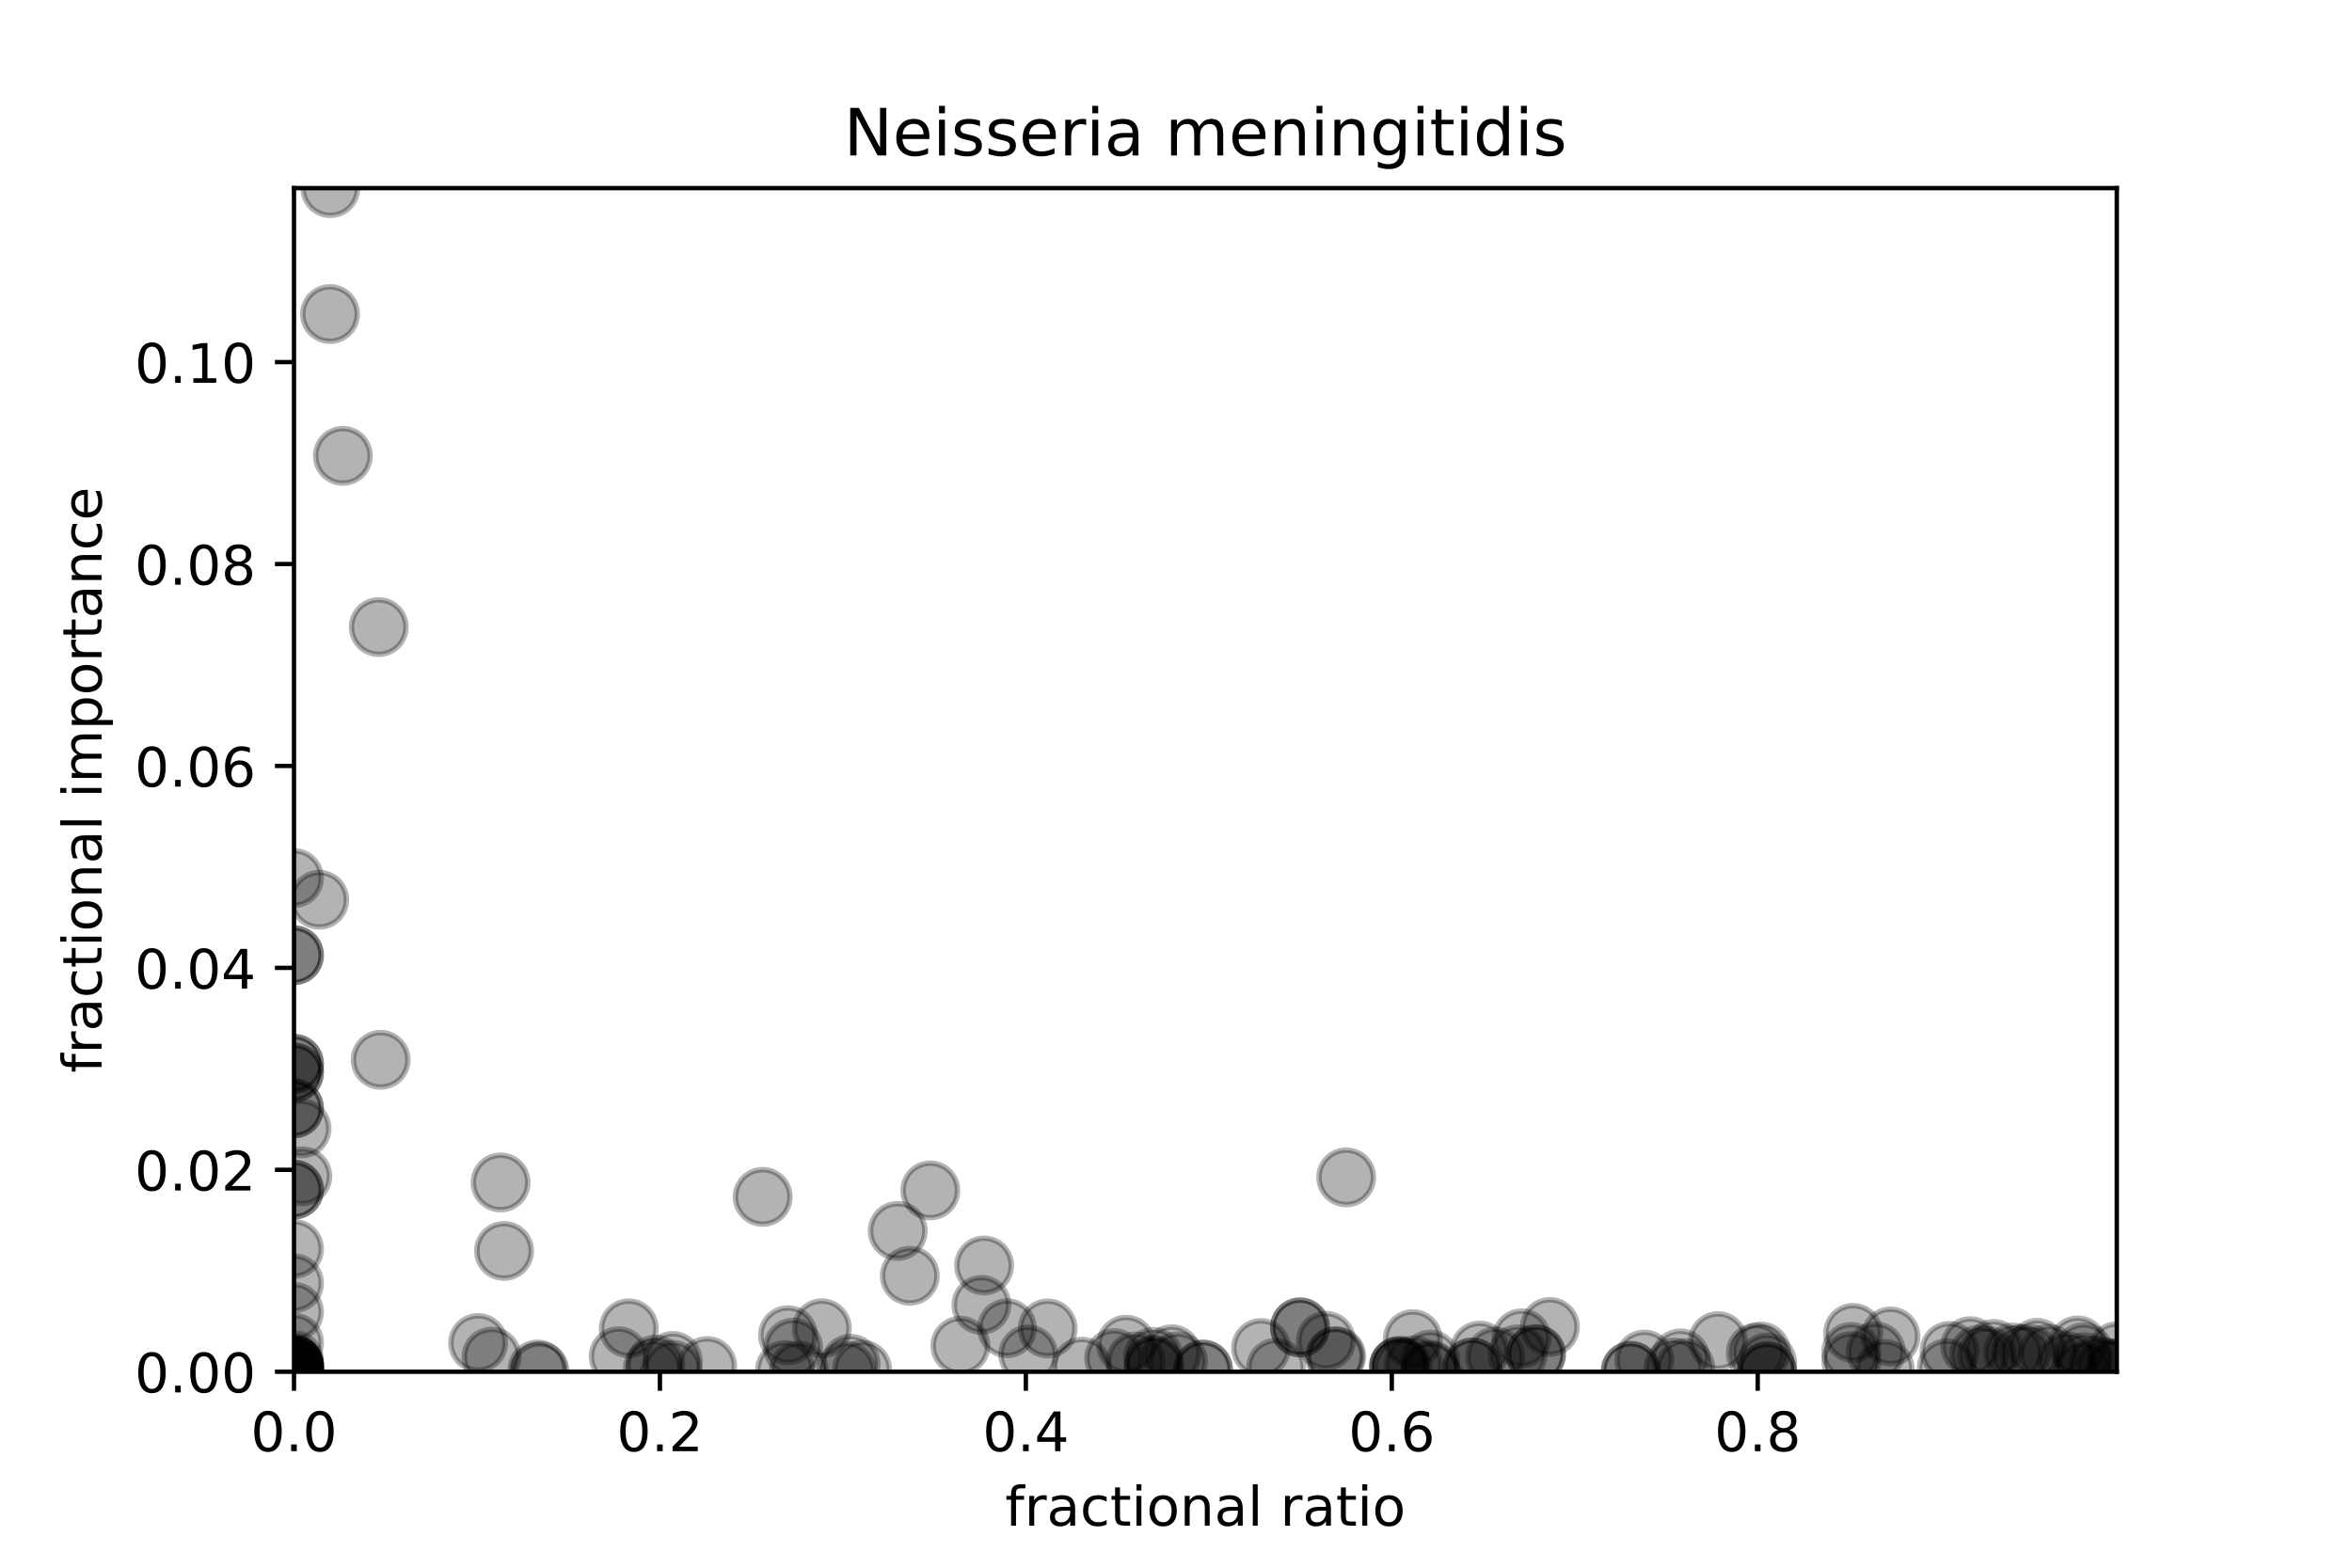 <?xml version="1.0" encoding="utf-8" standalone="no"?>
<!DOCTYPE svg PUBLIC "-//W3C//DTD SVG 1.1//EN"
  "http://www.w3.org/Graphics/SVG/1.1/DTD/svg11.dtd">
<!-- Created with matplotlib (http://matplotlib.org/) -->
<svg height="288pt" version="1.1" viewBox="0 0 432 288" width="432pt" xmlns="http://www.w3.org/2000/svg" xmlns:xlink="http://www.w3.org/1999/xlink">
 <defs>
  <style type="text/css">
*{stroke-linecap:butt;stroke-linejoin:round;}
  </style>
 </defs>
 <g id="figure_1">
  <g id="patch_1">
   <path d="M 0 288 
L 432 288 
L 432 0 
L 0 0 
z
" style="fill:#ffffff;"/>
  </g>
  <g id="axes_1">
   <g id="patch_2">
    <path d="M 54 252 
L 388.8 252 
L 388.8 34.56 
L 54 34.56 
z
" style="fill:#ffffff;"/>
   </g>
   <g id="PathCollection_1">
    <defs>
     <path d="M 0 5 
C 1.326 5 2.598 4.473 3.536 3.536 
C 4.473 2.598 5 1.326 5 0 
C 5 -1.326 4.473 -2.598 3.536 -3.536 
C 2.598 -4.473 1.326 -5 0 -5 
C -1.326 -5 -2.598 -4.473 -3.536 -3.536 
C -4.473 -2.598 -5 -1.326 -5 0 
C -5 1.326 -4.473 2.598 -3.536 3.536 
C -2.598 4.473 -1.326 5 0 5 
z
" id="m3cfc0d3ed1" style="stroke:#000000;stroke-opacity:0.3;"/>
    </defs>
    <g clip-path="url(#p9dd2e544ba)">
     <use style="fill-opacity:0.3;stroke:#000000;stroke-opacity:0.3;" x="87.821" xlink:href="#m3cfc0d3ed1" y="246.723"/>
     <use style="fill-opacity:0.3;stroke:#000000;stroke-opacity:0.3;" x="115.493" xlink:href="#m3cfc0d3ed1" y="244.033"/>
     <use style="fill-opacity:0.3;stroke:#000000;stroke-opacity:0.3;" x="54" xlink:href="#m3cfc0d3ed1" y="175.481"/>
     <use style="fill-opacity:0.3;stroke:#000000;stroke-opacity:0.3;" x="372.669" xlink:href="#m3cfc0d3ed1" y="248.704"/>
     <use style="fill-opacity:0.3;stroke:#000000;stroke-opacity:0.3;" x="54" xlink:href="#m3cfc0d3ed1" y="251.989"/>
     <use style="fill-opacity:0.3;stroke:#000000;stroke-opacity:0.3;" x="140.09" xlink:href="#m3cfc0d3ed1" y="219.881"/>
     <use style="fill-opacity:0.3;stroke:#000000;stroke-opacity:0.3;" x="206.852" xlink:href="#m3cfc0d3ed1" y="247.034"/>
     <use style="fill-opacity:0.3;stroke:#000000;stroke-opacity:0.3;" x="54" xlink:href="#m3cfc0d3ed1" y="235.742"/>
     <use style="fill-opacity:0.3;stroke:#000000;stroke-opacity:0.3;" x="54" xlink:href="#m3cfc0d3ed1" y="229.437"/>
     <use style="fill-opacity:0.3;stroke:#000000;stroke-opacity:0.3;" x="54" xlink:href="#m3cfc0d3ed1" y="241.003"/>
     <use style="fill-opacity:0.3;stroke:#000000;stroke-opacity:0.3;" x="164.889" xlink:href="#m3cfc0d3ed1" y="226.135"/>
     <use style="fill-opacity:0.3;stroke:#000000;stroke-opacity:0.3;" x="156.221" xlink:href="#m3cfc0d3ed1" y="250.538"/>
     <use style="fill-opacity:0.3;stroke:#000000;stroke-opacity:0.3;" x="366.194" xlink:href="#m3cfc0d3ed1" y="247.819"/>
     <use style="fill-opacity:0.3;stroke:#000000;stroke-opacity:0.3;" x="54" xlink:href="#m3cfc0d3ed1" y="249.873"/>
     <use style="fill-opacity:0.3;stroke:#000000;stroke-opacity:0.3;" x="315.548" xlink:href="#m3cfc0d3ed1" y="246.383"/>
     <use style="fill-opacity:0.3;stroke:#000000;stroke-opacity:0.3;" x="231.618" xlink:href="#m3cfc0d3ed1" y="247.646"/>
     <use style="fill-opacity:0.3;stroke:#000000;stroke-opacity:0.3;" x="129.891" xlink:href="#m3cfc0d3ed1" y="250.966"/>
     <use style="fill-opacity:0.3;stroke:#000000;stroke-opacity:0.3;" x="54" xlink:href="#m3cfc0d3ed1" y="252"/>
     <use style="fill-opacity:0.3;stroke:#000000;stroke-opacity:0.3;" x="284.67" xlink:href="#m3cfc0d3ed1" y="243.778"/>
     <use style="fill-opacity:0.3;stroke:#000000;stroke-opacity:0.3;" x="54" xlink:href="#m3cfc0d3ed1" y="175.481"/>
     <use style="fill-opacity:0.3;stroke:#000000;stroke-opacity:0.3;" x="170.873" xlink:href="#m3cfc0d3ed1" y="218.69"/>
     <use style="fill-opacity:0.3;stroke:#000000;stroke-opacity:0.3;" x="54" xlink:href="#m3cfc0d3ed1" y="252"/>
     <use style="fill-opacity:0.3;stroke:#000000;stroke-opacity:0.3;" x="271.775" xlink:href="#m3cfc0d3ed1" y="248.119"/>
     <use style="fill-opacity:0.3;stroke:#000000;stroke-opacity:0.3;" x="90.296" xlink:href="#m3cfc0d3ed1" y="249.222"/>
     <use style="fill-opacity:0.3;stroke:#000000;stroke-opacity:0.3;" x="113.629" xlink:href="#m3cfc0d3ed1" y="249.163"/>
     <use style="fill-opacity:0.3;stroke:#000000;stroke-opacity:0.3;" x="69.564" xlink:href="#m3cfc0d3ed1" y="115.198"/>
     <use style="fill-opacity:0.3;stroke:#000000;stroke-opacity:0.3;" x="54" xlink:href="#m3cfc0d3ed1" y="251.761"/>
     <use style="fill-opacity:0.3;stroke:#000000;stroke-opacity:0.3;" x="92.583" xlink:href="#m3cfc0d3ed1" y="229.808"/>
     <use style="fill-opacity:0.3;stroke:#000000;stroke-opacity:0.3;" x="91.946" xlink:href="#m3cfc0d3ed1" y="217.229"/>
     <use style="fill-opacity:0.3;stroke:#000000;stroke-opacity:0.3;" x="54" xlink:href="#m3cfc0d3ed1" y="250.81"/>
     <use style="fill-opacity:0.3;stroke:#000000;stroke-opacity:0.3;" x="369.768" xlink:href="#m3cfc0d3ed1" y="248.482"/>
     <use style="fill-opacity:0.3;stroke:#000000;stroke-opacity:0.3;" x="180.75" xlink:href="#m3cfc0d3ed1" y="232.478"/>
     <use style="fill-opacity:0.3;stroke:#000000;stroke-opacity:0.3;" x="54" xlink:href="#m3cfc0d3ed1" y="251.761"/>
     <use style="fill-opacity:0.3;stroke:#000000;stroke-opacity:0.3;" x="54" xlink:href="#m3cfc0d3ed1" y="252"/>
     <use style="fill-opacity:0.3;stroke:#000000;stroke-opacity:0.3;" x="340.012" xlink:href="#m3cfc0d3ed1" y="248.359"/>
     <use style="fill-opacity:0.3;stroke:#000000;stroke-opacity:0.3;" x="54" xlink:href="#m3cfc0d3ed1" y="251.871"/>
     <use style="fill-opacity:0.3;stroke:#000000;stroke-opacity:0.3;" x="274.627" xlink:href="#m3cfc0d3ed1" y="249.208"/>
     <use style="fill-opacity:0.3;stroke:#000000;stroke-opacity:0.3;" x="324.568" xlink:href="#m3cfc0d3ed1" y="251.944"/>
     <use style="fill-opacity:0.3;stroke:#000000;stroke-opacity:0.3;" x="54" xlink:href="#m3cfc0d3ed1" y="252"/>
     <use style="fill-opacity:0.3;stroke:#000000;stroke-opacity:0.3;" x="54" xlink:href="#m3cfc0d3ed1" y="250.81"/>
     <use style="fill-opacity:0.3;stroke:#000000;stroke-opacity:0.3;" x="54" xlink:href="#m3cfc0d3ed1" y="250.81"/>
     <use style="fill-opacity:0.3;stroke:#000000;stroke-opacity:0.3;" x="388.647" xlink:href="#m3cfc0d3ed1" y="251.44"/>
     <use style="fill-opacity:0.3;stroke:#000000;stroke-opacity:0.3;" x="144.74" xlink:href="#m3cfc0d3ed1" y="245.294"/>
     <use style="fill-opacity:0.3;stroke:#000000;stroke-opacity:0.3;" x="54" xlink:href="#m3cfc0d3ed1" y="250.81"/>
     <use style="fill-opacity:0.3;stroke:#000000;stroke-opacity:0.3;" x="54" xlink:href="#m3cfc0d3ed1" y="250.745"/>
     <use style="fill-opacity:0.3;stroke:#000000;stroke-opacity:0.3;" x="323.432" xlink:href="#m3cfc0d3ed1" y="248.3"/>
     <use style="fill-opacity:0.3;stroke:#000000;stroke-opacity:0.3;" x="215.228" xlink:href="#m3cfc0d3ed1" y="248.792"/>
     <use style="fill-opacity:0.3;stroke:#000000;stroke-opacity:0.3;" x="386.713" xlink:href="#m3cfc0d3ed1" y="251.226"/>
     <use style="fill-opacity:0.3;stroke:#000000;stroke-opacity:0.3;" x="54" xlink:href="#m3cfc0d3ed1" y="251.231"/>
     <use style="fill-opacity:0.3;stroke:#000000;stroke-opacity:0.3;" x="54" xlink:href="#m3cfc0d3ed1" y="218.54"/>
     <use style="fill-opacity:0.3;stroke:#000000;stroke-opacity:0.3;" x="99.095" xlink:href="#m3cfc0d3ed1" y="251.888"/>
     <use style="fill-opacity:0.3;stroke:#000000;stroke-opacity:0.3;" x="60.673" xlink:href="#m3cfc0d3ed1" y="34.56"/>
     <use style="fill-opacity:0.3;stroke:#000000;stroke-opacity:0.3;" x="307.423" xlink:href="#m3cfc0d3ed1" y="251.236"/>
     <use style="fill-opacity:0.3;stroke:#000000;stroke-opacity:0.3;" x="309.552" xlink:href="#m3cfc0d3ed1" y="251.359"/>
     <use style="fill-opacity:0.3;stroke:#000000;stroke-opacity:0.3;" x="144.189" xlink:href="#m3cfc0d3ed1" y="251.699"/>
     <use style="fill-opacity:0.3;stroke:#000000;stroke-opacity:0.3;" x="257.611" xlink:href="#m3cfc0d3ed1" y="251.251"/>
     <use style="fill-opacity:0.3;stroke:#000000;stroke-opacity:0.3;" x="358.079" xlink:href="#m3cfc0d3ed1" y="248.183"/>
     <use style="fill-opacity:0.3;stroke:#000000;stroke-opacity:0.3;" x="324.568" xlink:href="#m3cfc0d3ed1" y="250.308"/>
     <use style="fill-opacity:0.3;stroke:#000000;stroke-opacity:0.3;" x="98.722" xlink:href="#m3cfc0d3ed1" y="251.59"/>
     <use style="fill-opacity:0.3;stroke:#000000;stroke-opacity:0.3;" x="340.052" xlink:href="#m3cfc0d3ed1" y="250.069"/>
     <use style="fill-opacity:0.3;stroke:#000000;stroke-opacity:0.3;" x="278.755" xlink:href="#m3cfc0d3ed1" y="248.81"/>
     <use style="fill-opacity:0.3;stroke:#000000;stroke-opacity:0.3;" x="282.115" xlink:href="#m3cfc0d3ed1" y="248.803"/>
     <use style="fill-opacity:0.3;stroke:#000000;stroke-opacity:0.3;" x="376.298" xlink:href="#m3cfc0d3ed1" y="248.719"/>
     <use style="fill-opacity:0.3;stroke:#000000;stroke-opacity:0.3;" x="256.926" xlink:href="#m3cfc0d3ed1" y="251.103"/>
     <use style="fill-opacity:0.3;stroke:#000000;stroke-opacity:0.3;" x="382.731" xlink:href="#m3cfc0d3ed1" y="248.412"/>
     <use style="fill-opacity:0.3;stroke:#000000;stroke-opacity:0.3;" x="262.701" xlink:href="#m3cfc0d3ed1" y="251.657"/>
     <use style="fill-opacity:0.3;stroke:#000000;stroke-opacity:0.3;" x="262.701" xlink:href="#m3cfc0d3ed1" y="251.919"/>
     <use style="fill-opacity:0.3;stroke:#000000;stroke-opacity:0.3;" x="299.531" xlink:href="#m3cfc0d3ed1" y="251.854"/>
     <use style="fill-opacity:0.3;stroke:#000000;stroke-opacity:0.3;" x="54" xlink:href="#m3cfc0d3ed1" y="251.166"/>
     <use style="fill-opacity:0.3;stroke:#000000;stroke-opacity:0.3;" x="54" xlink:href="#m3cfc0d3ed1" y="250.933"/>
     <use style="fill-opacity:0.3;stroke:#000000;stroke-opacity:0.3;" x="155.463" xlink:href="#m3cfc0d3ed1" y="251.831"/>
     <use style="fill-opacity:0.3;stroke:#000000;stroke-opacity:0.3;" x="245.177" xlink:href="#m3cfc0d3ed1" y="249.229"/>
     <use style="fill-opacity:0.3;stroke:#000000;stroke-opacity:0.3;" x="361.888" xlink:href="#m3cfc0d3ed1" y="247.311"/>
     <use style="fill-opacity:0.3;stroke:#000000;stroke-opacity:0.3;" x="379.684" xlink:href="#m3cfc0d3ed1" y="250.092"/>
     <use style="fill-opacity:0.3;stroke:#000000;stroke-opacity:0.3;" x="322.487" xlink:href="#m3cfc0d3ed1" y="248.517"/>
     <use style="fill-opacity:0.3;stroke:#000000;stroke-opacity:0.3;" x="204.641" xlink:href="#m3cfc0d3ed1" y="249.507"/>
     <use style="fill-opacity:0.3;stroke:#000000;stroke-opacity:0.3;" x="344.528" xlink:href="#m3cfc0d3ed1" y="248.271"/>
     <use style="fill-opacity:0.3;stroke:#000000;stroke-opacity:0.3;" x="259.677" xlink:href="#m3cfc0d3ed1" y="250.803"/>
     <use style="fill-opacity:0.3;stroke:#000000;stroke-opacity:0.3;" x="279.474" xlink:href="#m3cfc0d3ed1" y="245.859"/>
     <use style="fill-opacity:0.3;stroke:#000000;stroke-opacity:0.3;" x="146.756" xlink:href="#m3cfc0d3ed1" y="251.792"/>
     <use style="fill-opacity:0.3;stroke:#000000;stroke-opacity:0.3;" x="262.701" xlink:href="#m3cfc0d3ed1" y="249.775"/>
     <use style="fill-opacity:0.3;stroke:#000000;stroke-opacity:0.3;" x="54" xlink:href="#m3cfc0d3ed1" y="251.867"/>
     <use style="fill-opacity:0.3;stroke:#000000;stroke-opacity:0.3;" x="54" xlink:href="#m3cfc0d3ed1" y="251.53"/>
     <use style="fill-opacity:0.3;stroke:#000000;stroke-opacity:0.3;" x="54" xlink:href="#m3cfc0d3ed1" y="197.046"/>
     <use style="fill-opacity:0.3;stroke:#000000;stroke-opacity:0.3;" x="62.979" xlink:href="#m3cfc0d3ed1" y="83.746"/>
     <use style="fill-opacity:0.3;stroke:#000000;stroke-opacity:0.3;" x="382.822" xlink:href="#m3cfc0d3ed1" y="250.268"/>
     <use style="fill-opacity:0.3;stroke:#000000;stroke-opacity:0.3;" x="69.916" xlink:href="#m3cfc0d3ed1" y="194.698"/>
     <use style="fill-opacity:0.3;stroke:#000000;stroke-opacity:0.3;" x="60.614" xlink:href="#m3cfc0d3ed1" y="57.691"/>
     <use style="fill-opacity:0.3;stroke:#000000;stroke-opacity:0.3;" x="54" xlink:href="#m3cfc0d3ed1" y="195.436"/>
     <use style="fill-opacity:0.3;stroke:#000000;stroke-opacity:0.3;" x="270.455" xlink:href="#m3cfc0d3ed1" y="251.226"/>
     <use style="fill-opacity:0.3;stroke:#000000;stroke-opacity:0.3;" x="54" xlink:href="#m3cfc0d3ed1" y="195.436"/>
     <use style="fill-opacity:0.3;stroke:#000000;stroke-opacity:0.3;" x="270.455" xlink:href="#m3cfc0d3ed1" y="251.226"/>
     <use style="fill-opacity:0.3;stroke:#000000;stroke-opacity:0.3;" x="234.379" xlink:href="#m3cfc0d3ed1" y="251.272"/>
     <use style="fill-opacity:0.3;stroke:#000000;stroke-opacity:0.3;" x="357.565" xlink:href="#m3cfc0d3ed1" y="251.366"/>
     <use style="fill-opacity:0.3;stroke:#000000;stroke-opacity:0.3;" x="282.115" xlink:href="#m3cfc0d3ed1" y="248.803"/>
     <use style="fill-opacity:0.3;stroke:#000000;stroke-opacity:0.3;" x="302.021" xlink:href="#m3cfc0d3ed1" y="249.766"/>
     <use style="fill-opacity:0.3;stroke:#000000;stroke-opacity:0.3;" x="180.265" xlink:href="#m3cfc0d3ed1" y="239.711"/>
     <use style="fill-opacity:0.3;stroke:#000000;stroke-opacity:0.3;" x="123.567" xlink:href="#m3cfc0d3ed1" y="251.672"/>
     <use style="fill-opacity:0.3;stroke:#000000;stroke-opacity:0.3;" x="382.547" xlink:href="#m3cfc0d3ed1" y="251.933"/>
     <use style="fill-opacity:0.3;stroke:#000000;stroke-opacity:0.3;" x="208.593" xlink:href="#m3cfc0d3ed1" y="250.117"/>
     <use style="fill-opacity:0.3;stroke:#000000;stroke-opacity:0.3;" x="198.699" xlink:href="#m3cfc0d3ed1" y="251.076"/>
     <use style="fill-opacity:0.3;stroke:#000000;stroke-opacity:0.3;" x="299.531" xlink:href="#m3cfc0d3ed1" y="251.854"/>
     <use style="fill-opacity:0.3;stroke:#000000;stroke-opacity:0.3;" x="54" xlink:href="#m3cfc0d3ed1" y="203.625"/>
     <use style="fill-opacity:0.3;stroke:#000000;stroke-opacity:0.3;" x="54" xlink:href="#m3cfc0d3ed1" y="203.625"/>
     <use style="fill-opacity:0.3;stroke:#000000;stroke-opacity:0.3;" x="308.653" xlink:href="#m3cfc0d3ed1" y="249.554"/>
     <use style="fill-opacity:0.3;stroke:#000000;stroke-opacity:0.3;" x="120.405" xlink:href="#m3cfc0d3ed1" y="250.691"/>
     <use style="fill-opacity:0.3;stroke:#000000;stroke-opacity:0.3;" x="158.351" xlink:href="#m3cfc0d3ed1" y="251.621"/>
     <use style="fill-opacity:0.3;stroke:#000000;stroke-opacity:0.3;" x="247.263" xlink:href="#m3cfc0d3ed1" y="216.291"/>
     <use style="fill-opacity:0.3;stroke:#000000;stroke-opacity:0.3;" x="245.42" xlink:href="#m3cfc0d3ed1" y="249.153"/>
     <use style="fill-opacity:0.3;stroke:#000000;stroke-opacity:0.3;" x="211.936" xlink:href="#m3cfc0d3ed1" y="250.769"/>
     <use style="fill-opacity:0.3;stroke:#000000;stroke-opacity:0.3;" x="388.647" xlink:href="#m3cfc0d3ed1" y="251.44"/>
     <use style="fill-opacity:0.3;stroke:#000000;stroke-opacity:0.3;" x="388.8" xlink:href="#m3cfc0d3ed1" y="248.244"/>
     <use style="fill-opacity:0.3;stroke:#000000;stroke-opacity:0.3;" x="259.49" xlink:href="#m3cfc0d3ed1" y="246.011"/>
     <use style="fill-opacity:0.3;stroke:#000000;stroke-opacity:0.3;" x="192.43" xlink:href="#m3cfc0d3ed1" y="244.049"/>
     <use style="fill-opacity:0.3;stroke:#000000;stroke-opacity:0.3;" x="363.51" xlink:href="#m3cfc0d3ed1" y="248.862"/>
     <use style="fill-opacity:0.3;stroke:#000000;stroke-opacity:0.3;" x="364.951" xlink:href="#m3cfc0d3ed1" y="249.103"/>
     <use style="fill-opacity:0.3;stroke:#000000;stroke-opacity:0.3;" x="256.926" xlink:href="#m3cfc0d3ed1" y="251.103"/>
     <use style="fill-opacity:0.3;stroke:#000000;stroke-opacity:0.3;" x="184.955" xlink:href="#m3cfc0d3ed1" y="244.013"/>
     <use style="fill-opacity:0.3;stroke:#000000;stroke-opacity:0.3;" x="54" xlink:href="#m3cfc0d3ed1" y="246.66"/>
     <use style="fill-opacity:0.3;stroke:#000000;stroke-opacity:0.3;" x="58.633" xlink:href="#m3cfc0d3ed1" y="165.291"/>
     <use style="fill-opacity:0.3;stroke:#000000;stroke-opacity:0.3;" x="346.182" xlink:href="#m3cfc0d3ed1" y="251.51"/>
     <use style="fill-opacity:0.3;stroke:#000000;stroke-opacity:0.3;" x="54" xlink:href="#m3cfc0d3ed1" y="161.307"/>
     <use style="fill-opacity:0.3;stroke:#000000;stroke-opacity:0.3;" x="238.779" xlink:href="#m3cfc0d3ed1" y="243.85"/>
     <use style="fill-opacity:0.3;stroke:#000000;stroke-opacity:0.3;" x="238.779" xlink:href="#m3cfc0d3ed1" y="243.85"/>
     <use style="fill-opacity:0.3;stroke:#000000;stroke-opacity:0.3;" x="54" xlink:href="#m3cfc0d3ed1" y="197.046"/>
     <use style="fill-opacity:0.3;stroke:#000000;stroke-opacity:0.3;" x="167.103" xlink:href="#m3cfc0d3ed1" y="234.37"/>
     <use style="fill-opacity:0.3;stroke:#000000;stroke-opacity:0.3;" x="188.853" xlink:href="#m3cfc0d3ed1" y="248.84"/>
     <use style="fill-opacity:0.3;stroke:#000000;stroke-opacity:0.3;" x="54" xlink:href="#m3cfc0d3ed1" y="218.54"/>
     <use style="fill-opacity:0.3;stroke:#000000;stroke-opacity:0.3;" x="220.961" xlink:href="#m3cfc0d3ed1" y="251.617"/>
     <use style="fill-opacity:0.3;stroke:#000000;stroke-opacity:0.3;" x="220.961" xlink:href="#m3cfc0d3ed1" y="251.617"/>
     <use style="fill-opacity:0.3;stroke:#000000;stroke-opacity:0.3;" x="216.341" xlink:href="#m3cfc0d3ed1" y="250.086"/>
     <use style="fill-opacity:0.3;stroke:#000000;stroke-opacity:0.3;" x="145.684" xlink:href="#m3cfc0d3ed1" y="247.578"/>
     <use style="fill-opacity:0.3;stroke:#000000;stroke-opacity:0.3;" x="385.279" xlink:href="#m3cfc0d3ed1" y="250.849"/>
     <use style="fill-opacity:0.3;stroke:#000000;stroke-opacity:0.3;" x="150.945" xlink:href="#m3cfc0d3ed1" y="244.019"/>
     <use style="fill-opacity:0.3;stroke:#000000;stroke-opacity:0.3;" x="123.567" xlink:href="#m3cfc0d3ed1" y="250.017"/>
     <use style="fill-opacity:0.3;stroke:#000000;stroke-opacity:0.3;" x="371.153" xlink:href="#m3cfc0d3ed1" y="248.788"/>
     <use style="fill-opacity:0.3;stroke:#000000;stroke-opacity:0.3;" x="243.545" xlink:href="#m3cfc0d3ed1" y="246.316"/>
     <use style="fill-opacity:0.3;stroke:#000000;stroke-opacity:0.3;" x="176.4" xlink:href="#m3cfc0d3ed1" y="247.222"/>
     <use style="fill-opacity:0.3;stroke:#000000;stroke-opacity:0.3;" x="119.906" xlink:href="#m3cfc0d3ed1" y="251.464"/>
     <use style="fill-opacity:0.3;stroke:#000000;stroke-opacity:0.3;" x="324.568" xlink:href="#m3cfc0d3ed1" y="251.974"/>
     <use style="fill-opacity:0.3;stroke:#000000;stroke-opacity:0.3;" x="55.52" xlink:href="#m3cfc0d3ed1" y="216.094"/>
     <use style="fill-opacity:0.3;stroke:#000000;stroke-opacity:0.3;" x="211.936" xlink:href="#m3cfc0d3ed1" y="250.924"/>
     <use style="fill-opacity:0.3;stroke:#000000;stroke-opacity:0.3;" x="54" xlink:href="#m3cfc0d3ed1" y="251.801"/>
     <use style="fill-opacity:0.3;stroke:#000000;stroke-opacity:0.3;" x="55.38" xlink:href="#m3cfc0d3ed1" y="207.309"/>
     <use style="fill-opacity:0.3;stroke:#000000;stroke-opacity:0.3;" x="340.373" xlink:href="#m3cfc0d3ed1" y="244.866"/>
     <use style="fill-opacity:0.3;stroke:#000000;stroke-opacity:0.3;" x="347.238" xlink:href="#m3cfc0d3ed1" y="245.526"/>
     <use style="fill-opacity:0.3;stroke:#000000;stroke-opacity:0.3;" x="211.832" xlink:href="#m3cfc0d3ed1" y="249.283"/>
     <use style="fill-opacity:0.3;stroke:#000000;stroke-opacity:0.3;" x="257.061" xlink:href="#m3cfc0d3ed1" y="250.887"/>
     <use style="fill-opacity:0.3;stroke:#000000;stroke-opacity:0.3;" x="374.167" xlink:href="#m3cfc0d3ed1" y="247.619"/>
     <use style="fill-opacity:0.3;stroke:#000000;stroke-opacity:0.3;" x="381.616" xlink:href="#m3cfc0d3ed1" y="247.162"/>
    </g>
   </g>
   <g id="matplotlib.axis_1">
    <g id="xtick_1">
     <g id="line2d_1">
      <defs>
       <path d="M 0 0 
L 0 3.5 
" id="mdab0fa8574" style="stroke:#000000;stroke-width:0.8;"/>
      </defs>
      <g>
       <use style="stroke:#000000;stroke-width:0.8;" x="54" xlink:href="#mdab0fa8574" y="252"/>
      </g>
     </g>
     <g id="text_1">
      <!-- 0.0 -->
      <defs>
       <path d="M 31.781 66.406 
Q 24.172 66.406 20.328 58.906 
Q 16.5 51.422 16.5 36.375 
Q 16.5 21.391 20.328 13.891 
Q 24.172 6.391 31.781 6.391 
Q 39.453 6.391 43.281 13.891 
Q 47.125 21.391 47.125 36.375 
Q 47.125 51.422 43.281 58.906 
Q 39.453 66.406 31.781 66.406 
z
M 31.781 74.219 
Q 44.047 74.219 50.516 64.516 
Q 56.984 54.828 56.984 36.375 
Q 56.984 17.969 50.516 8.266 
Q 44.047 -1.422 31.781 -1.422 
Q 19.531 -1.422 13.062 8.266 
Q 6.594 17.969 6.594 36.375 
Q 6.594 54.828 13.062 64.516 
Q 19.531 74.219 31.781 74.219 
z
" id="DejaVuSans-30"/>
       <path d="M 10.688 12.406 
L 21 12.406 
L 21 0 
L 10.688 0 
z
" id="DejaVuSans-2e"/>
      </defs>
      <g transform="translate(46.048 266.598)scale(0.1 -0.1)">
       <use xlink:href="#DejaVuSans-30"/>
       <use x="63.623" xlink:href="#DejaVuSans-2e"/>
       <use x="95.41" xlink:href="#DejaVuSans-30"/>
      </g>
     </g>
    </g>
    <g id="xtick_2">
     <g id="line2d_2">
      <g>
       <use style="stroke:#000000;stroke-width:0.8;" x="121.212" xlink:href="#mdab0fa8574" y="252"/>
      </g>
     </g>
     <g id="text_2">
      <!-- 0.2 -->
      <defs>
       <path d="M 19.188 8.297 
L 53.609 8.297 
L 53.609 0 
L 7.328 0 
L 7.328 8.297 
Q 12.938 14.109 22.625 23.891 
Q 32.328 33.688 34.812 36.531 
Q 39.547 41.844 41.422 45.531 
Q 43.312 49.219 43.312 52.781 
Q 43.312 58.594 39.234 62.25 
Q 35.156 65.922 28.609 65.922 
Q 23.969 65.922 18.812 64.312 
Q 13.672 62.703 7.812 59.422 
L 7.812 69.391 
Q 13.766 71.781 18.938 73 
Q 24.125 74.219 28.422 74.219 
Q 39.75 74.219 46.484 68.547 
Q 53.219 62.891 53.219 53.422 
Q 53.219 48.922 51.531 44.891 
Q 49.859 40.875 45.406 35.406 
Q 44.188 33.984 37.641 27.219 
Q 31.109 20.453 19.188 8.297 
z
" id="DejaVuSans-32"/>
      </defs>
      <g transform="translate(113.26 266.598)scale(0.1 -0.1)">
       <use xlink:href="#DejaVuSans-30"/>
       <use x="63.623" xlink:href="#DejaVuSans-2e"/>
       <use x="95.41" xlink:href="#DejaVuSans-32"/>
      </g>
     </g>
    </g>
    <g id="xtick_3">
     <g id="line2d_3">
      <g>
       <use style="stroke:#000000;stroke-width:0.8;" x="188.424" xlink:href="#mdab0fa8574" y="252"/>
      </g>
     </g>
     <g id="text_3">
      <!-- 0.4 -->
      <defs>
       <path d="M 37.797 64.312 
L 12.891 25.391 
L 37.797 25.391 
z
M 35.203 72.906 
L 47.609 72.906 
L 47.609 25.391 
L 58.016 25.391 
L 58.016 17.188 
L 47.609 17.188 
L 47.609 0 
L 37.797 0 
L 37.797 17.188 
L 4.891 17.188 
L 4.891 26.703 
z
" id="DejaVuSans-34"/>
      </defs>
      <g transform="translate(180.472 266.598)scale(0.1 -0.1)">
       <use xlink:href="#DejaVuSans-30"/>
       <use x="63.623" xlink:href="#DejaVuSans-2e"/>
       <use x="95.41" xlink:href="#DejaVuSans-34"/>
      </g>
     </g>
    </g>
    <g id="xtick_4">
     <g id="line2d_4">
      <g>
       <use style="stroke:#000000;stroke-width:0.8;" x="255.636" xlink:href="#mdab0fa8574" y="252"/>
      </g>
     </g>
     <g id="text_4">
      <!-- 0.6 -->
      <defs>
       <path d="M 33.016 40.375 
Q 26.375 40.375 22.484 35.828 
Q 18.609 31.297 18.609 23.391 
Q 18.609 15.531 22.484 10.953 
Q 26.375 6.391 33.016 6.391 
Q 39.656 6.391 43.531 10.953 
Q 47.406 15.531 47.406 23.391 
Q 47.406 31.297 43.531 35.828 
Q 39.656 40.375 33.016 40.375 
z
M 52.594 71.297 
L 52.594 62.312 
Q 48.875 64.062 45.094 64.984 
Q 41.312 65.922 37.594 65.922 
Q 27.828 65.922 22.672 59.328 
Q 17.531 52.734 16.797 39.406 
Q 19.672 43.656 24.016 45.922 
Q 28.375 48.188 33.594 48.188 
Q 44.578 48.188 50.953 41.516 
Q 57.328 34.859 57.328 23.391 
Q 57.328 12.156 50.688 5.359 
Q 44.047 -1.422 33.016 -1.422 
Q 20.359 -1.422 13.672 8.266 
Q 6.984 17.969 6.984 36.375 
Q 6.984 53.656 15.188 63.938 
Q 23.391 74.219 37.203 74.219 
Q 40.922 74.219 44.703 73.484 
Q 48.484 72.75 52.594 71.297 
z
" id="DejaVuSans-36"/>
      </defs>
      <g transform="translate(247.684 266.598)scale(0.1 -0.1)">
       <use xlink:href="#DejaVuSans-30"/>
       <use x="63.623" xlink:href="#DejaVuSans-2e"/>
       <use x="95.41" xlink:href="#DejaVuSans-36"/>
      </g>
     </g>
    </g>
    <g id="xtick_5">
     <g id="line2d_5">
      <g>
       <use style="stroke:#000000;stroke-width:0.8;" x="322.847" xlink:href="#mdab0fa8574" y="252"/>
      </g>
     </g>
     <g id="text_5">
      <!-- 0.8 -->
      <defs>
       <path d="M 31.781 34.625 
Q 24.75 34.625 20.719 30.859 
Q 16.703 27.094 16.703 20.516 
Q 16.703 13.922 20.719 10.156 
Q 24.75 6.391 31.781 6.391 
Q 38.812 6.391 42.859 10.172 
Q 46.922 13.969 46.922 20.516 
Q 46.922 27.094 42.891 30.859 
Q 38.875 34.625 31.781 34.625 
z
M 21.922 38.812 
Q 15.578 40.375 12.031 44.719 
Q 8.5 49.078 8.5 55.328 
Q 8.5 64.062 14.719 69.141 
Q 20.953 74.219 31.781 74.219 
Q 42.672 74.219 48.875 69.141 
Q 55.078 64.062 55.078 55.328 
Q 55.078 49.078 51.531 44.719 
Q 48 40.375 41.703 38.812 
Q 48.828 37.156 52.797 32.312 
Q 56.781 27.484 56.781 20.516 
Q 56.781 9.906 50.312 4.234 
Q 43.844 -1.422 31.781 -1.422 
Q 19.734 -1.422 13.25 4.234 
Q 6.781 9.906 6.781 20.516 
Q 6.781 27.484 10.781 32.312 
Q 14.797 37.156 21.922 38.812 
z
M 18.312 54.391 
Q 18.312 48.734 21.844 45.562 
Q 25.391 42.391 31.781 42.391 
Q 38.141 42.391 41.719 45.562 
Q 45.312 48.734 45.312 54.391 
Q 45.312 60.062 41.719 63.234 
Q 38.141 66.406 31.781 66.406 
Q 25.391 66.406 21.844 63.234 
Q 18.312 60.062 18.312 54.391 
z
" id="DejaVuSans-38"/>
      </defs>
      <g transform="translate(314.896 266.598)scale(0.1 -0.1)">
       <use xlink:href="#DejaVuSans-30"/>
       <use x="63.623" xlink:href="#DejaVuSans-2e"/>
       <use x="95.41" xlink:href="#DejaVuSans-38"/>
      </g>
     </g>
    </g>
    <g id="text_6">
     <!-- fractional ratio -->
     <defs>
      <path d="M 37.109 75.984 
L 37.109 68.5 
L 28.516 68.5 
Q 23.688 68.5 21.797 66.547 
Q 19.922 64.594 19.922 59.516 
L 19.922 54.688 
L 34.719 54.688 
L 34.719 47.703 
L 19.922 47.703 
L 19.922 0 
L 10.891 0 
L 10.891 47.703 
L 2.297 47.703 
L 2.297 54.688 
L 10.891 54.688 
L 10.891 58.5 
Q 10.891 67.625 15.141 71.797 
Q 19.391 75.984 28.609 75.984 
z
" id="DejaVuSans-66"/>
      <path d="M 41.109 46.297 
Q 39.594 47.172 37.812 47.578 
Q 36.031 48 33.891 48 
Q 26.266 48 22.188 43.047 
Q 18.109 38.094 18.109 28.812 
L 18.109 0 
L 9.078 0 
L 9.078 54.688 
L 18.109 54.688 
L 18.109 46.188 
Q 20.953 51.172 25.484 53.578 
Q 30.031 56 36.531 56 
Q 37.453 56 38.578 55.875 
Q 39.703 55.766 41.062 55.516 
z
" id="DejaVuSans-72"/>
      <path d="M 34.281 27.484 
Q 23.391 27.484 19.188 25 
Q 14.984 22.516 14.984 16.5 
Q 14.984 11.719 18.141 8.906 
Q 21.297 6.109 26.703 6.109 
Q 34.188 6.109 38.703 11.406 
Q 43.219 16.703 43.219 25.484 
L 43.219 27.484 
z
M 52.203 31.203 
L 52.203 0 
L 43.219 0 
L 43.219 8.297 
Q 40.141 3.328 35.547 0.953 
Q 30.953 -1.422 24.312 -1.422 
Q 15.922 -1.422 10.953 3.297 
Q 6 8.016 6 15.922 
Q 6 25.141 12.172 29.828 
Q 18.359 34.516 30.609 34.516 
L 43.219 34.516 
L 43.219 35.406 
Q 43.219 41.609 39.141 45 
Q 35.062 48.391 27.688 48.391 
Q 23 48.391 18.547 47.266 
Q 14.109 46.141 10.016 43.891 
L 10.016 52.203 
Q 14.938 54.109 19.578 55.047 
Q 24.219 56 28.609 56 
Q 40.484 56 46.344 49.844 
Q 52.203 43.703 52.203 31.203 
z
" id="DejaVuSans-61"/>
      <path d="M 48.781 52.594 
L 48.781 44.188 
Q 44.969 46.297 41.141 47.344 
Q 37.312 48.391 33.406 48.391 
Q 24.656 48.391 19.812 42.844 
Q 14.984 37.312 14.984 27.297 
Q 14.984 17.281 19.812 11.734 
Q 24.656 6.203 33.406 6.203 
Q 37.312 6.203 41.141 7.25 
Q 44.969 8.297 48.781 10.406 
L 48.781 2.094 
Q 45.016 0.344 40.984 -0.531 
Q 36.969 -1.422 32.422 -1.422 
Q 20.062 -1.422 12.781 6.344 
Q 5.516 14.109 5.516 27.297 
Q 5.516 40.672 12.859 48.328 
Q 20.219 56 33.016 56 
Q 37.156 56 41.109 55.141 
Q 45.062 54.297 48.781 52.594 
z
" id="DejaVuSans-63"/>
      <path d="M 18.312 70.219 
L 18.312 54.688 
L 36.812 54.688 
L 36.812 47.703 
L 18.312 47.703 
L 18.312 18.016 
Q 18.312 11.328 20.141 9.422 
Q 21.969 7.516 27.594 7.516 
L 36.812 7.516 
L 36.812 0 
L 27.594 0 
Q 17.188 0 13.234 3.875 
Q 9.281 7.766 9.281 18.016 
L 9.281 47.703 
L 2.688 47.703 
L 2.688 54.688 
L 9.281 54.688 
L 9.281 70.219 
z
" id="DejaVuSans-74"/>
      <path d="M 9.422 54.688 
L 18.406 54.688 
L 18.406 0 
L 9.422 0 
z
M 9.422 75.984 
L 18.406 75.984 
L 18.406 64.594 
L 9.422 64.594 
z
" id="DejaVuSans-69"/>
      <path d="M 30.609 48.391 
Q 23.391 48.391 19.188 42.75 
Q 14.984 37.109 14.984 27.297 
Q 14.984 17.484 19.156 11.844 
Q 23.344 6.203 30.609 6.203 
Q 37.797 6.203 41.984 11.859 
Q 46.188 17.531 46.188 27.297 
Q 46.188 37.016 41.984 42.703 
Q 37.797 48.391 30.609 48.391 
z
M 30.609 56 
Q 42.328 56 49.016 48.375 
Q 55.719 40.766 55.719 27.297 
Q 55.719 13.875 49.016 6.219 
Q 42.328 -1.422 30.609 -1.422 
Q 18.844 -1.422 12.172 6.219 
Q 5.516 13.875 5.516 27.297 
Q 5.516 40.766 12.172 48.375 
Q 18.844 56 30.609 56 
z
" id="DejaVuSans-6f"/>
      <path d="M 54.891 33.016 
L 54.891 0 
L 45.906 0 
L 45.906 32.719 
Q 45.906 40.484 42.875 44.328 
Q 39.844 48.188 33.797 48.188 
Q 26.516 48.188 22.312 43.547 
Q 18.109 38.922 18.109 30.906 
L 18.109 0 
L 9.078 0 
L 9.078 54.688 
L 18.109 54.688 
L 18.109 46.188 
Q 21.344 51.125 25.703 53.562 
Q 30.078 56 35.797 56 
Q 45.219 56 50.047 50.172 
Q 54.891 44.344 54.891 33.016 
z
" id="DejaVuSans-6e"/>
      <path d="M 9.422 75.984 
L 18.406 75.984 
L 18.406 0 
L 9.422 0 
z
" id="DejaVuSans-6c"/>
      <path id="DejaVuSans-20"/>
     </defs>
     <g transform="translate(184.623 280.277)scale(0.1 -0.1)">
      <use xlink:href="#DejaVuSans-66"/>
      <use x="35.205" xlink:href="#DejaVuSans-72"/>
      <use x="76.318" xlink:href="#DejaVuSans-61"/>
      <use x="137.598" xlink:href="#DejaVuSans-63"/>
      <use x="192.578" xlink:href="#DejaVuSans-74"/>
      <use x="231.787" xlink:href="#DejaVuSans-69"/>
      <use x="259.57" xlink:href="#DejaVuSans-6f"/>
      <use x="320.752" xlink:href="#DejaVuSans-6e"/>
      <use x="384.131" xlink:href="#DejaVuSans-61"/>
      <use x="445.41" xlink:href="#DejaVuSans-6c"/>
      <use x="473.193" xlink:href="#DejaVuSans-20"/>
      <use x="504.98" xlink:href="#DejaVuSans-72"/>
      <use x="546.094" xlink:href="#DejaVuSans-61"/>
      <use x="607.373" xlink:href="#DejaVuSans-74"/>
      <use x="646.582" xlink:href="#DejaVuSans-69"/>
      <use x="674.365" xlink:href="#DejaVuSans-6f"/>
     </g>
    </g>
   </g>
   <g id="matplotlib.axis_2">
    <g id="ytick_1">
     <g id="line2d_6">
      <defs>
       <path d="M 0 0 
L -3.5 0 
" id="m88d23a43e5" style="stroke:#000000;stroke-width:0.8;"/>
      </defs>
      <g>
       <use style="stroke:#000000;stroke-width:0.8;" x="54" xlink:href="#m88d23a43e5" y="252"/>
      </g>
     </g>
     <g id="text_7">
      <!-- 0.00 -->
      <g transform="translate(24.734 255.799)scale(0.1 -0.1)">
       <use xlink:href="#DejaVuSans-30"/>
       <use x="63.623" xlink:href="#DejaVuSans-2e"/>
       <use x="95.41" xlink:href="#DejaVuSans-30"/>
       <use x="159.033" xlink:href="#DejaVuSans-30"/>
      </g>
     </g>
    </g>
    <g id="ytick_2">
     <g id="line2d_7">
      <g>
       <use style="stroke:#000000;stroke-width:0.8;" x="54" xlink:href="#m88d23a43e5" y="214.904"/>
      </g>
     </g>
     <g id="text_8">
      <!-- 0.02 -->
      <g transform="translate(24.734 218.703)scale(0.1 -0.1)">
       <use xlink:href="#DejaVuSans-30"/>
       <use x="63.623" xlink:href="#DejaVuSans-2e"/>
       <use x="95.41" xlink:href="#DejaVuSans-30"/>
       <use x="159.033" xlink:href="#DejaVuSans-32"/>
      </g>
     </g>
    </g>
    <g id="ytick_3">
     <g id="line2d_8">
      <g>
       <use style="stroke:#000000;stroke-width:0.8;" x="54" xlink:href="#m88d23a43e5" y="177.808"/>
      </g>
     </g>
     <g id="text_9">
      <!-- 0.04 -->
      <g transform="translate(24.734 181.608)scale(0.1 -0.1)">
       <use xlink:href="#DejaVuSans-30"/>
       <use x="63.623" xlink:href="#DejaVuSans-2e"/>
       <use x="95.41" xlink:href="#DejaVuSans-30"/>
       <use x="159.033" xlink:href="#DejaVuSans-34"/>
      </g>
     </g>
    </g>
    <g id="ytick_4">
     <g id="line2d_9">
      <g>
       <use style="stroke:#000000;stroke-width:0.8;" x="54" xlink:href="#m88d23a43e5" y="140.713"/>
      </g>
     </g>
     <g id="text_10">
      <!-- 0.06 -->
      <g transform="translate(24.734 144.512)scale(0.1 -0.1)">
       <use xlink:href="#DejaVuSans-30"/>
       <use x="63.623" xlink:href="#DejaVuSans-2e"/>
       <use x="95.41" xlink:href="#DejaVuSans-30"/>
       <use x="159.033" xlink:href="#DejaVuSans-36"/>
      </g>
     </g>
    </g>
    <g id="ytick_5">
     <g id="line2d_10">
      <g>
       <use style="stroke:#000000;stroke-width:0.8;" x="54" xlink:href="#m88d23a43e5" y="103.617"/>
      </g>
     </g>
     <g id="text_11">
      <!-- 0.08 -->
      <g transform="translate(24.734 107.416)scale(0.1 -0.1)">
       <use xlink:href="#DejaVuSans-30"/>
       <use x="63.623" xlink:href="#DejaVuSans-2e"/>
       <use x="95.41" xlink:href="#DejaVuSans-30"/>
       <use x="159.033" xlink:href="#DejaVuSans-38"/>
      </g>
     </g>
    </g>
    <g id="ytick_6">
     <g id="line2d_11">
      <g>
       <use style="stroke:#000000;stroke-width:0.8;" x="54" xlink:href="#m88d23a43e5" y="66.521"/>
      </g>
     </g>
     <g id="text_12">
      <!-- 0.10 -->
      <defs>
       <path d="M 12.406 8.297 
L 28.516 8.297 
L 28.516 63.922 
L 10.984 60.406 
L 10.984 69.391 
L 28.422 72.906 
L 38.281 72.906 
L 38.281 8.297 
L 54.391 8.297 
L 54.391 0 
L 12.406 0 
z
" id="DejaVuSans-31"/>
      </defs>
      <g transform="translate(24.734 70.32)scale(0.1 -0.1)">
       <use xlink:href="#DejaVuSans-30"/>
       <use x="63.623" xlink:href="#DejaVuSans-2e"/>
       <use x="95.41" xlink:href="#DejaVuSans-31"/>
       <use x="159.033" xlink:href="#DejaVuSans-30"/>
      </g>
     </g>
    </g>
    <g id="text_13">
     <!-- fractional importance -->
     <defs>
      <path d="M 52 44.188 
Q 55.375 50.25 60.062 53.125 
Q 64.75 56 71.094 56 
Q 79.641 56 84.281 50.016 
Q 88.922 44.047 88.922 33.016 
L 88.922 0 
L 79.891 0 
L 79.891 32.719 
Q 79.891 40.578 77.094 44.375 
Q 74.312 48.188 68.609 48.188 
Q 61.625 48.188 57.562 43.547 
Q 53.516 38.922 53.516 30.906 
L 53.516 0 
L 44.484 0 
L 44.484 32.719 
Q 44.484 40.625 41.703 44.406 
Q 38.922 48.188 33.109 48.188 
Q 26.219 48.188 22.156 43.531 
Q 18.109 38.875 18.109 30.906 
L 18.109 0 
L 9.078 0 
L 9.078 54.688 
L 18.109 54.688 
L 18.109 46.188 
Q 21.188 51.219 25.484 53.609 
Q 29.781 56 35.688 56 
Q 41.656 56 45.828 52.969 
Q 50 49.953 52 44.188 
z
" id="DejaVuSans-6d"/>
      <path d="M 18.109 8.203 
L 18.109 -20.797 
L 9.078 -20.797 
L 9.078 54.688 
L 18.109 54.688 
L 18.109 46.391 
Q 20.953 51.266 25.266 53.625 
Q 29.594 56 35.594 56 
Q 45.562 56 51.781 48.094 
Q 58.016 40.188 58.016 27.297 
Q 58.016 14.406 51.781 6.484 
Q 45.562 -1.422 35.594 -1.422 
Q 29.594 -1.422 25.266 0.953 
Q 20.953 3.328 18.109 8.203 
z
M 48.688 27.297 
Q 48.688 37.203 44.609 42.844 
Q 40.531 48.484 33.406 48.484 
Q 26.266 48.484 22.188 42.844 
Q 18.109 37.203 18.109 27.297 
Q 18.109 17.391 22.188 11.75 
Q 26.266 6.109 33.406 6.109 
Q 40.531 6.109 44.609 11.75 
Q 48.688 17.391 48.688 27.297 
z
" id="DejaVuSans-70"/>
      <path d="M 56.203 29.594 
L 56.203 25.203 
L 14.891 25.203 
Q 15.484 15.922 20.484 11.062 
Q 25.484 6.203 34.422 6.203 
Q 39.594 6.203 44.453 7.469 
Q 49.312 8.734 54.109 11.281 
L 54.109 2.781 
Q 49.266 0.734 44.188 -0.344 
Q 39.109 -1.422 33.891 -1.422 
Q 20.797 -1.422 13.156 6.188 
Q 5.516 13.812 5.516 26.812 
Q 5.516 40.234 12.766 48.109 
Q 20.016 56 32.328 56 
Q 43.359 56 49.781 48.891 
Q 56.203 41.797 56.203 29.594 
z
M 47.219 32.234 
Q 47.125 39.594 43.094 43.984 
Q 39.062 48.391 32.422 48.391 
Q 24.906 48.391 20.391 44.141 
Q 15.875 39.891 15.188 32.172 
z
" id="DejaVuSans-65"/>
     </defs>
     <g transform="translate(18.655 197.096)rotate(-90)scale(0.1 -0.1)">
      <use xlink:href="#DejaVuSans-66"/>
      <use x="35.205" xlink:href="#DejaVuSans-72"/>
      <use x="76.318" xlink:href="#DejaVuSans-61"/>
      <use x="137.598" xlink:href="#DejaVuSans-63"/>
      <use x="192.578" xlink:href="#DejaVuSans-74"/>
      <use x="231.787" xlink:href="#DejaVuSans-69"/>
      <use x="259.57" xlink:href="#DejaVuSans-6f"/>
      <use x="320.752" xlink:href="#DejaVuSans-6e"/>
      <use x="384.131" xlink:href="#DejaVuSans-61"/>
      <use x="445.41" xlink:href="#DejaVuSans-6c"/>
      <use x="473.193" xlink:href="#DejaVuSans-20"/>
      <use x="504.98" xlink:href="#DejaVuSans-69"/>
      <use x="532.764" xlink:href="#DejaVuSans-6d"/>
      <use x="630.176" xlink:href="#DejaVuSans-70"/>
      <use x="693.652" xlink:href="#DejaVuSans-6f"/>
      <use x="754.834" xlink:href="#DejaVuSans-72"/>
      <use x="795.947" xlink:href="#DejaVuSans-74"/>
      <use x="835.156" xlink:href="#DejaVuSans-61"/>
      <use x="896.436" xlink:href="#DejaVuSans-6e"/>
      <use x="959.814" xlink:href="#DejaVuSans-63"/>
      <use x="1014.795" xlink:href="#DejaVuSans-65"/>
     </g>
    </g>
   </g>
   <g id="patch_3">
    <path d="M 54 252 
L 54 34.56 
" style="fill:none;stroke:#000000;stroke-linecap:square;stroke-linejoin:miter;stroke-width:0.8;"/>
   </g>
   <g id="patch_4">
    <path d="M 388.8 252 
L 388.8 34.56 
" style="fill:none;stroke:#000000;stroke-linecap:square;stroke-linejoin:miter;stroke-width:0.8;"/>
   </g>
   <g id="patch_5">
    <path d="M 54 252 
L 388.8 252 
" style="fill:none;stroke:#000000;stroke-linecap:square;stroke-linejoin:miter;stroke-width:0.8;"/>
   </g>
   <g id="patch_6">
    <path d="M 54 34.56 
L 388.8 34.56 
" style="fill:none;stroke:#000000;stroke-linecap:square;stroke-linejoin:miter;stroke-width:0.8;"/>
   </g>
   <g id="text_14">
    <!-- Neisseria meningitidis -->
    <defs>
     <path d="M 9.812 72.906 
L 23.094 72.906 
L 55.422 11.922 
L 55.422 72.906 
L 64.984 72.906 
L 64.984 0 
L 51.703 0 
L 19.391 60.984 
L 19.391 0 
L 9.812 0 
z
" id="DejaVuSans-4e"/>
     <path d="M 44.281 53.078 
L 44.281 44.578 
Q 40.484 46.531 36.375 47.5 
Q 32.281 48.484 27.875 48.484 
Q 21.188 48.484 17.844 46.438 
Q 14.5 44.391 14.5 40.281 
Q 14.5 37.156 16.891 35.375 
Q 19.281 33.594 26.516 31.984 
L 29.594 31.297 
Q 39.156 29.25 43.188 25.516 
Q 47.219 21.781 47.219 15.094 
Q 47.219 7.469 41.188 3.016 
Q 35.156 -1.422 24.609 -1.422 
Q 20.219 -1.422 15.453 -0.562 
Q 10.688 0.297 5.422 2 
L 5.422 11.281 
Q 10.406 8.688 15.234 7.391 
Q 20.062 6.109 24.812 6.109 
Q 31.156 6.109 34.562 8.281 
Q 37.984 10.453 37.984 14.406 
Q 37.984 18.062 35.516 20.016 
Q 33.062 21.969 24.703 23.781 
L 21.578 24.516 
Q 13.234 26.266 9.516 29.906 
Q 5.812 33.547 5.812 39.891 
Q 5.812 47.609 11.281 51.797 
Q 16.75 56 26.812 56 
Q 31.781 56 36.172 55.266 
Q 40.578 54.547 44.281 53.078 
z
" id="DejaVuSans-73"/>
     <path d="M 45.406 27.984 
Q 45.406 37.75 41.375 43.109 
Q 37.359 48.484 30.078 48.484 
Q 22.859 48.484 18.828 43.109 
Q 14.797 37.75 14.797 27.984 
Q 14.797 18.266 18.828 12.891 
Q 22.859 7.516 30.078 7.516 
Q 37.359 7.516 41.375 12.891 
Q 45.406 18.266 45.406 27.984 
z
M 54.391 6.781 
Q 54.391 -7.172 48.188 -13.984 
Q 42 -20.797 29.203 -20.797 
Q 24.469 -20.797 20.266 -20.094 
Q 16.062 -19.391 12.109 -17.922 
L 12.109 -9.188 
Q 16.062 -11.328 19.922 -12.344 
Q 23.781 -13.375 27.781 -13.375 
Q 36.625 -13.375 41.016 -8.766 
Q 45.406 -4.156 45.406 5.172 
L 45.406 9.625 
Q 42.625 4.781 38.281 2.391 
Q 33.938 0 27.875 0 
Q 17.828 0 11.672 7.656 
Q 5.516 15.328 5.516 27.984 
Q 5.516 40.672 11.672 48.328 
Q 17.828 56 27.875 56 
Q 33.938 56 38.281 53.609 
Q 42.625 51.219 45.406 46.391 
L 45.406 54.688 
L 54.391 54.688 
z
" id="DejaVuSans-67"/>
     <path d="M 45.406 46.391 
L 45.406 75.984 
L 54.391 75.984 
L 54.391 0 
L 45.406 0 
L 45.406 8.203 
Q 42.578 3.328 38.25 0.953 
Q 33.938 -1.422 27.875 -1.422 
Q 17.969 -1.422 11.734 6.484 
Q 5.516 14.406 5.516 27.297 
Q 5.516 40.188 11.734 48.094 
Q 17.969 56 27.875 56 
Q 33.938 56 38.25 53.625 
Q 42.578 51.266 45.406 46.391 
z
M 14.797 27.297 
Q 14.797 17.391 18.875 11.75 
Q 22.953 6.109 30.078 6.109 
Q 37.203 6.109 41.297 11.75 
Q 45.406 17.391 45.406 27.297 
Q 45.406 37.203 41.297 42.844 
Q 37.203 48.484 30.078 48.484 
Q 22.953 48.484 18.875 42.844 
Q 14.797 37.203 14.797 27.297 
z
" id="DejaVuSans-64"/>
    </defs>
    <g transform="translate(154.988 28.56)scale(0.12 -0.12)">
     <use xlink:href="#DejaVuSans-4e"/>
     <use x="74.805" xlink:href="#DejaVuSans-65"/>
     <use x="136.328" xlink:href="#DejaVuSans-69"/>
     <use x="164.111" xlink:href="#DejaVuSans-73"/>
     <use x="216.211" xlink:href="#DejaVuSans-73"/>
     <use x="268.311" xlink:href="#DejaVuSans-65"/>
     <use x="329.834" xlink:href="#DejaVuSans-72"/>
     <use x="370.947" xlink:href="#DejaVuSans-69"/>
     <use x="398.73" xlink:href="#DejaVuSans-61"/>
     <use x="460.01" xlink:href="#DejaVuSans-20"/>
     <use x="491.797" xlink:href="#DejaVuSans-6d"/>
     <use x="589.209" xlink:href="#DejaVuSans-65"/>
     <use x="650.732" xlink:href="#DejaVuSans-6e"/>
     <use x="714.111" xlink:href="#DejaVuSans-69"/>
     <use x="741.895" xlink:href="#DejaVuSans-6e"/>
     <use x="805.273" xlink:href="#DejaVuSans-67"/>
     <use x="868.75" xlink:href="#DejaVuSans-69"/>
     <use x="896.533" xlink:href="#DejaVuSans-74"/>
     <use x="935.742" xlink:href="#DejaVuSans-69"/>
     <use x="963.525" xlink:href="#DejaVuSans-64"/>
     <use x="1027.002" xlink:href="#DejaVuSans-69"/>
     <use x="1054.785" xlink:href="#DejaVuSans-73"/>
    </g>
   </g>
  </g>
 </g>
 <defs>
  <clipPath id="p9dd2e544ba">
   <rect height="217.44" width="334.8" x="54" y="34.56"/>
  </clipPath>
 </defs>
</svg>
